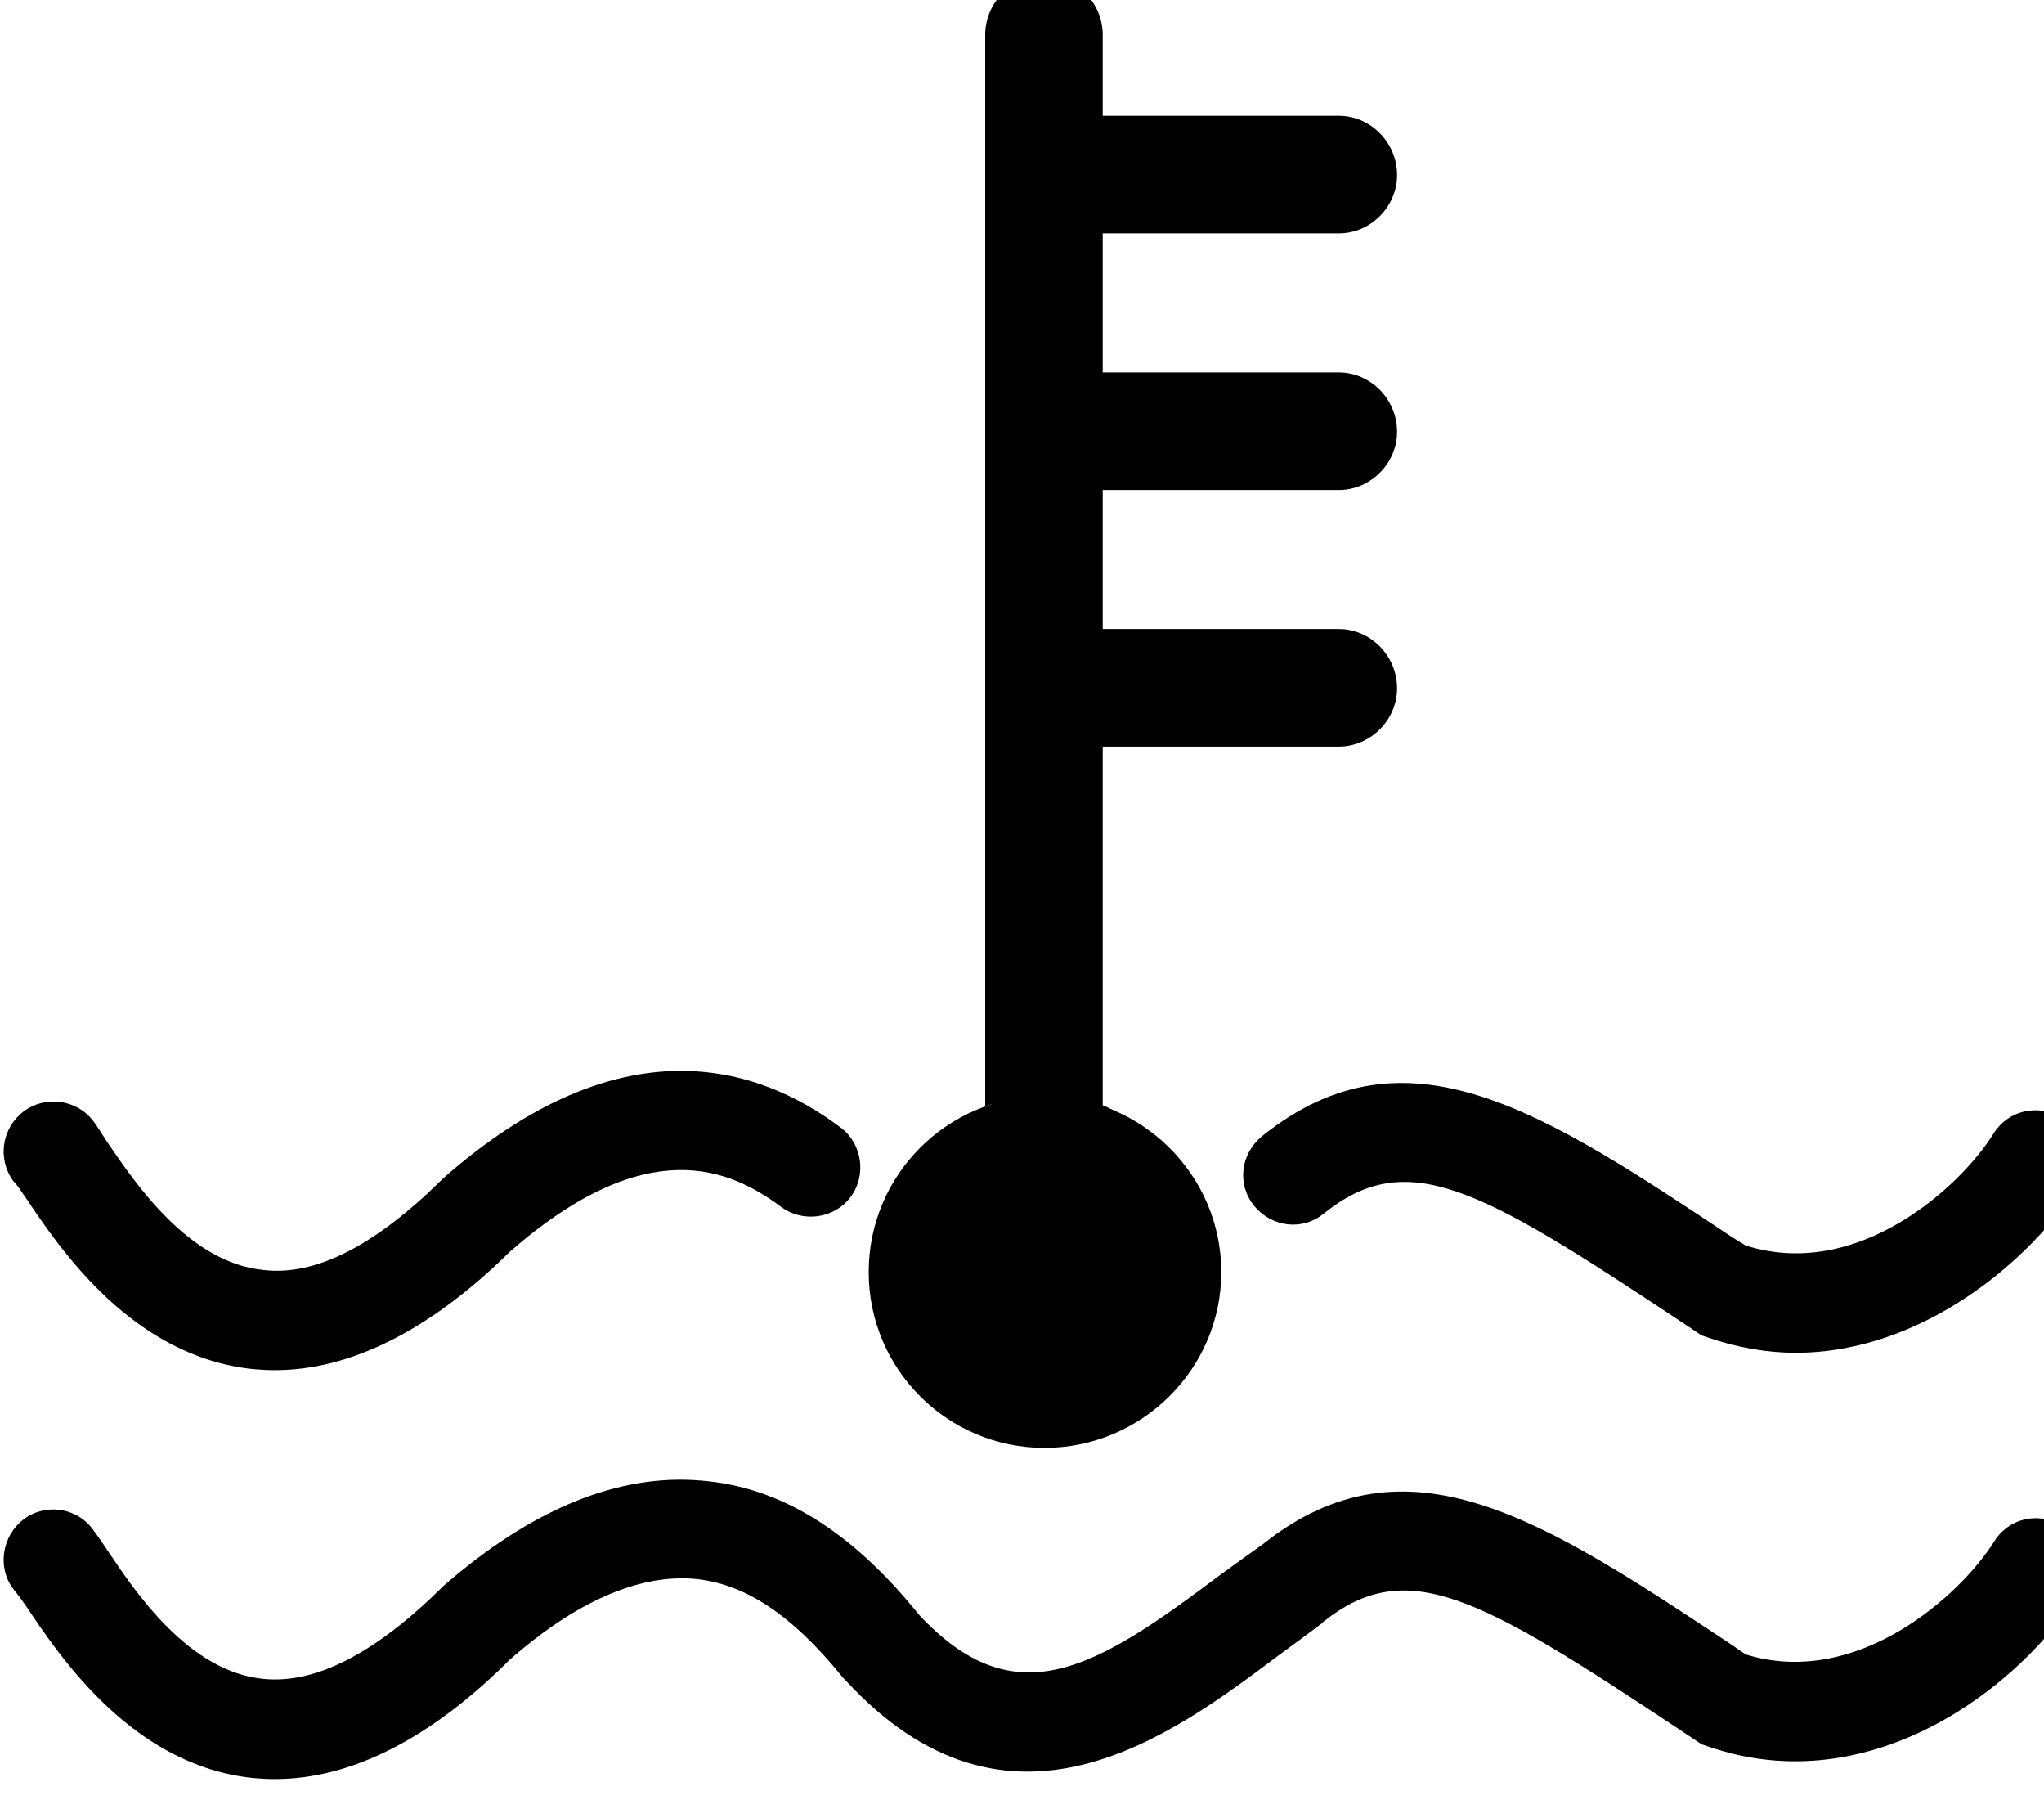 <svg width="200" height="177" viewBox="0 0 200 177" xmlns="http://www.w3.org/2000/svg" version="1.2">
  <path d="m96.4,115.733l11.5,0l0,-112.3c0,-3.2 -2.6,-5.8 -5.8,-5.8c-3.1,0 -5.7,2.6 -5.7,5.8l0,112.3zm11.5,-104.4l0,11.5l23.1,0c3.1,0 5.7,-2.6 5.7,-5.7c0,-3.2 -2.6,-5.8 -5.7,-5.8l-23.1,0zm0,25.1l0,11.5l23.1,0c3.1,0 5.7,-2.6 5.7,-5.7c0,-3.2 -2.6,-5.8 -5.7,-5.8l-23.1,0zm0,25.1l0,11.5l23.1,0c3.1,0 5.7,-2.6 5.7,-5.7c0,-3.2 -2.6,-5.8 -5.7,-5.8l-23.1,0zm11.6,62.9c0,9.5 -7.8,17.2 -17.3,17.2c-9.5,0 -17.2,-7.7 -17.2,-17.2c0,-9.5 7.7,-17.2 17.2,-17.2c9.5,0 17.3,7.7 17.3,17.2zm-92.6,49.6q-1,0 -2.1,-0.1c-11.8,-1.2 -18.9,-11.8 -22.3,-16.9q-0.7,-1 -1.2,-1.6c-1.6,-2.1 -1.1,-5.2 1,-6.8c2.1,-1.6 5.2,-1.2 6.8,1q0.6,0.8 1.4,2c2.8,4.2 8,11.9 15.3,12.6c5.1,0.5 10.9,-2.5 17.4,-8.9l0.2,-0.2c8.6,-7.5 17.1,-11 25.2,-10.3c7.7,0.6 14.7,4.9 21.3,13.1c9.5,10.2 17.4,5.2 29.4,-3.8c1.5,-1.1 2.9,-2.1 4.3,-3.1c14.1,-11.2 27.5,-2.3 45.9,9.9l1.3,0.9c11,3.4 21.1,-5.9 24.3,-11c1.4,-2.3 4.3,-3 6.6,-1.6c2.3,1.5 3,4.4 1.6,6.7c-5.4,8.8 -20.1,20.5 -36.2,14.9l-0.6,-0.2l-2.4,-1.6c-19.3,-12.8 -26.4,-16.9 -34.6,-10.4l-0.2,0.2q-2,1.5 -4.2,3.1c-10.5,7.9 -26.4,19.8 -42.4,2.4l-0.2,-0.2c-5,-6.2 -9.7,-9.3 -14.7,-9.7c-5.3,-0.4 -11.4,2.2 -17.9,7.9c-7.8,7.8 -15.6,11.7 -23,11.7zm148.8,-41.7c-2.8,0 -5.7,-0.5 -8.6,-1.5l-0.6,-0.2l-2.4,-1.6c-19.3,-12.8 -26.4,-16.9 -34.6,-10.3c-2.1,1.7 -5.1,1.3 -6.8,-0.8c-1.7,-2.1 -1.3,-5.1 0.8,-6.8c14.1,-11.3 27.5,-2.4 46,9.9l1.3,0.8c11,3.5 21.1,-5.8 24.3,-11c1.4,-2.2 4.3,-2.9 6.6,-1.5c2.3,1.4 3,4.4 1.6,6.7c-4.5,7.1 -15.1,16.3 -27.6,16.3zm-148.8,1.7q-1,0 -2.1,-0.1c-11.8,-1.2 -18.9,-11.7 -22.3,-16.8c-0.5,-0.7 -0.8,-1.2 -1.2,-1.6c-1.6,-2.2 -1.1,-5.2 1,-6.8c2.1,-1.6 5.2,-1.2 6.8,0.9c0.4,0.5 0.8,1.2 1.4,2.1c2.8,4.1 8,11.8 15.3,12.5c5.1,0.6 10.9,-2.4 17.4,-8.8l0.2,-0.2c17.3,-15.2 30.7,-11.1 38.9,-4.9c2.1,1.6 2.5,4.7 0.9,6.8c-1.6,2.1 -4.7,2.5 -6.8,0.9c-5,-3.7 -13.1,-7.3 -26.5,4.4c-7.8,7.7 -15.6,11.6 -23,11.6z" class="s0" id="Layer"/>
  <ellipse ry="9.588" rx="11.932" id="svg_1" cy="116.599" cx="102.329"/>
</svg>